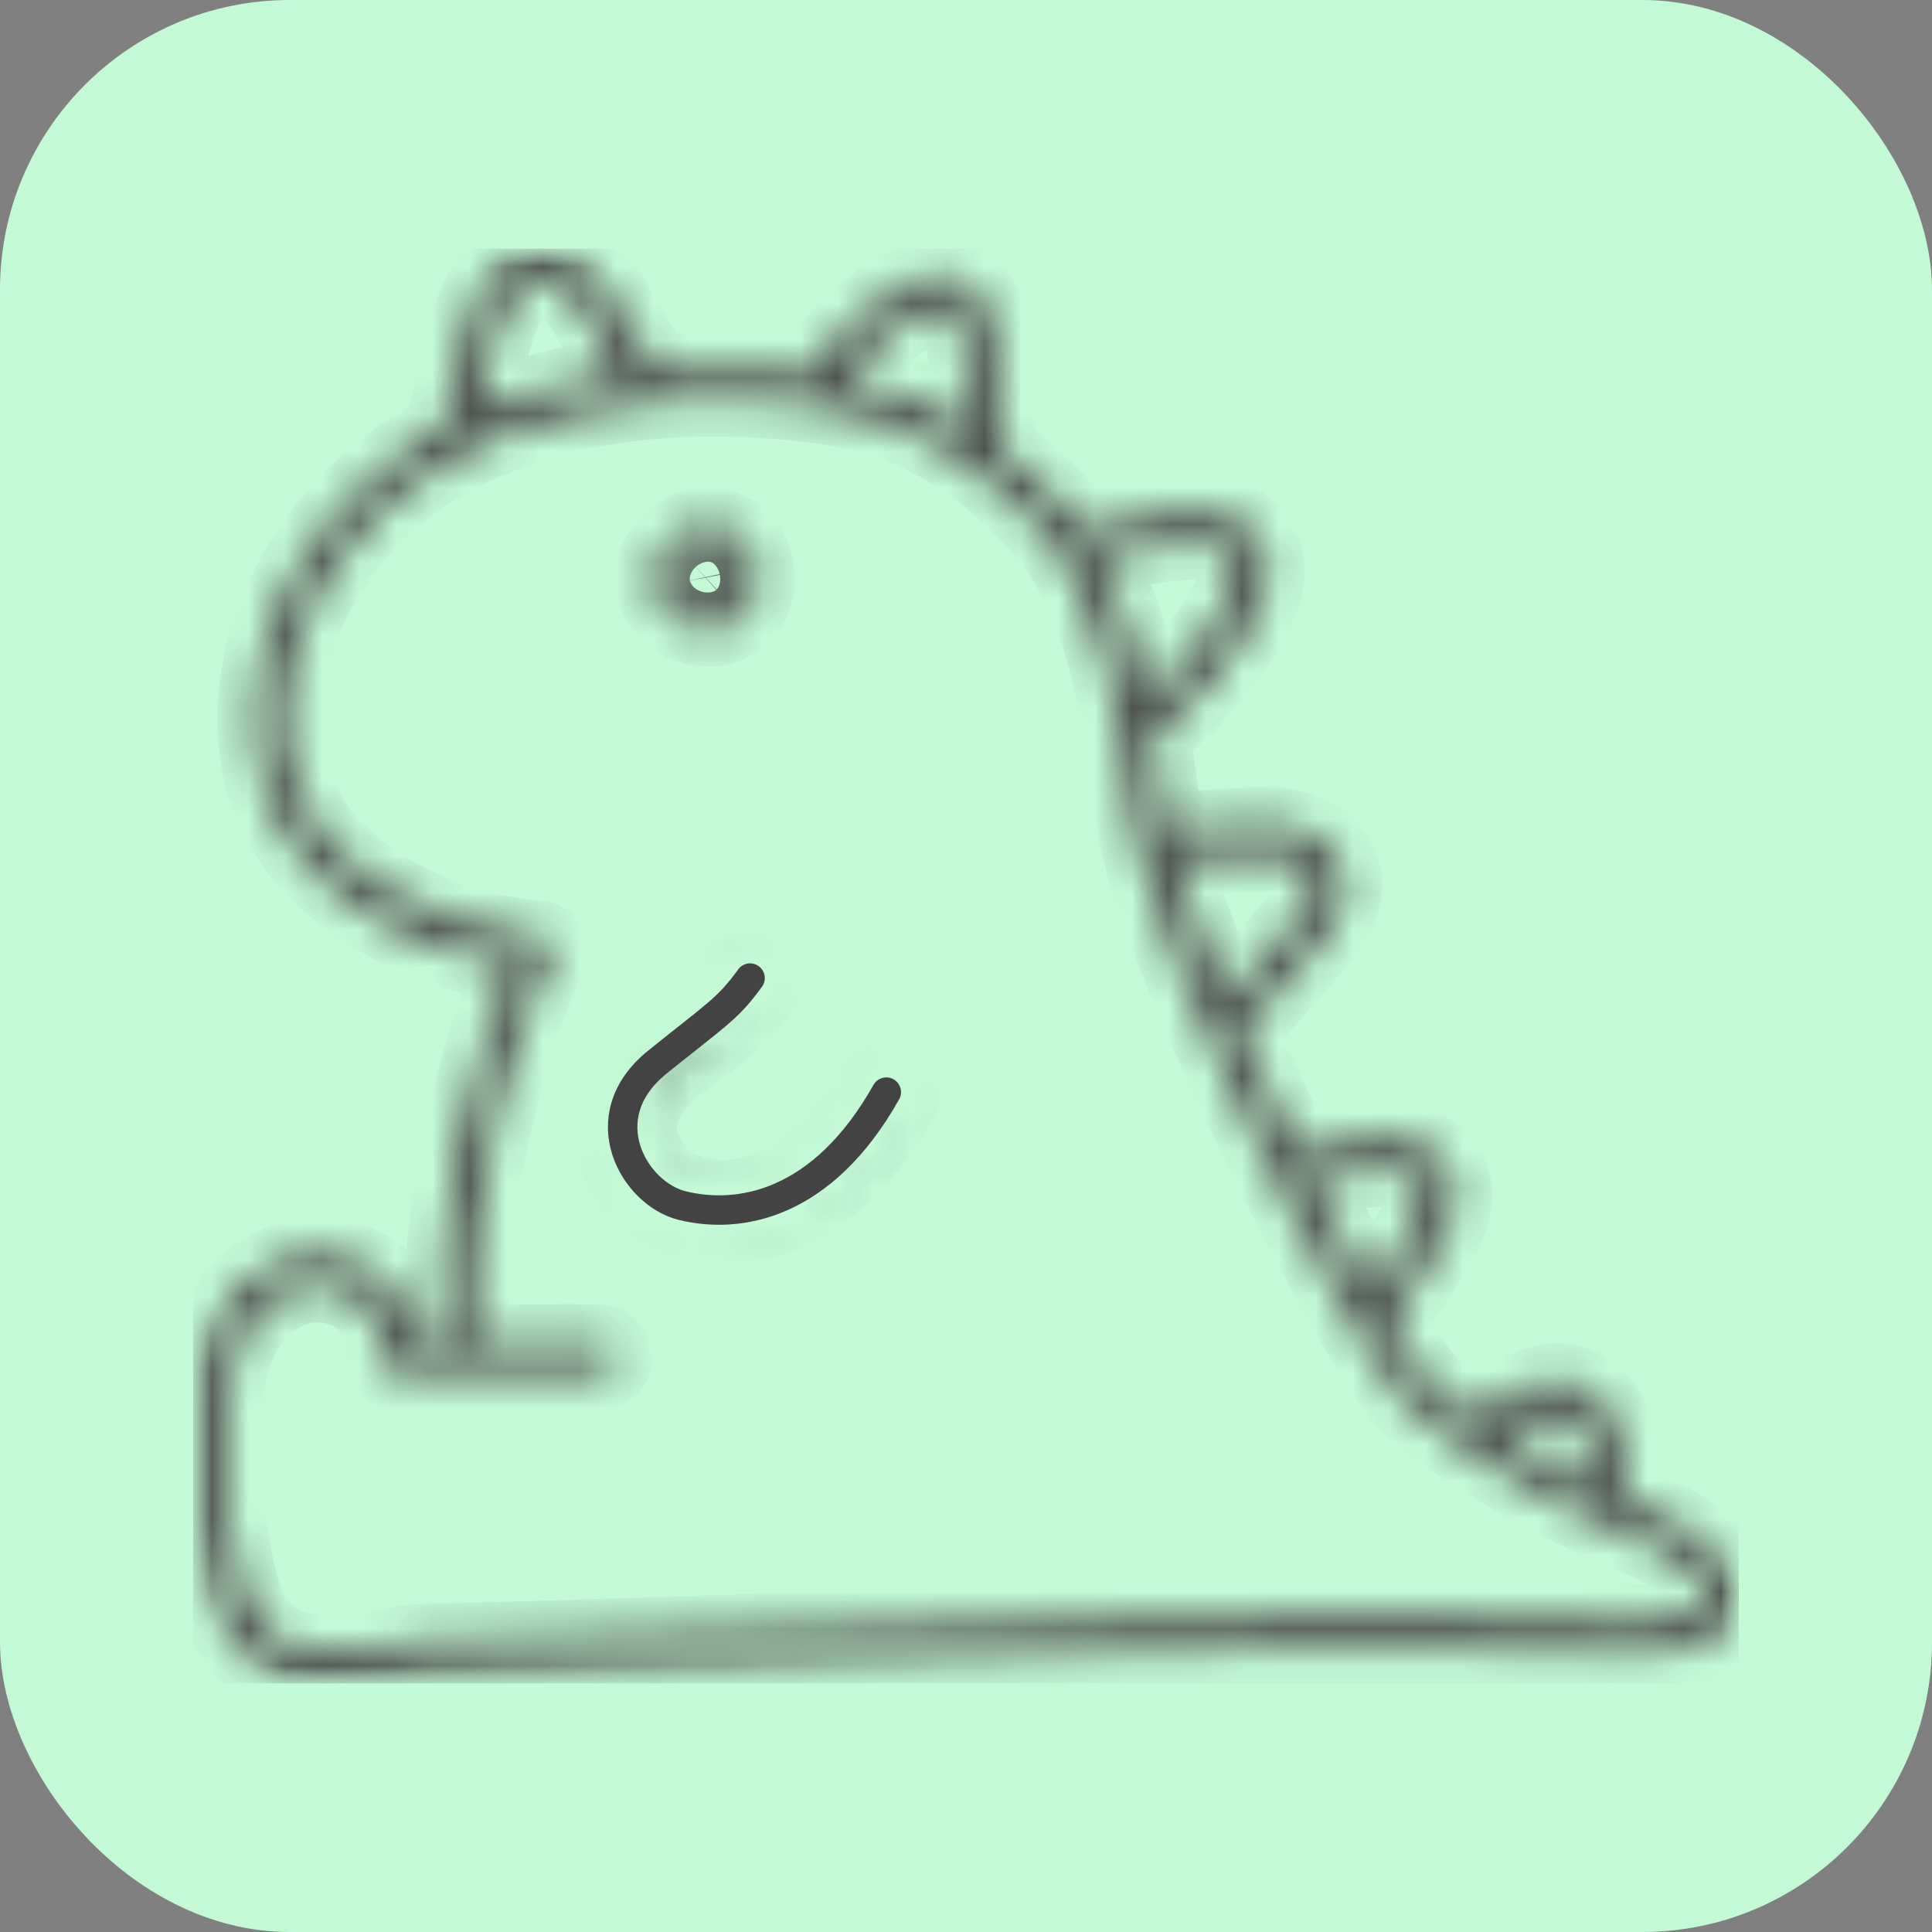 <svg xmlns="http://www.w3.org/2000/svg" version="1.1" xmlns:xlink="http://www.w3.org/1999/xlink" xmlns:svgjs="http://svgjs.com/svgjs" width="1000" height="1000"><rect width="100%" height="100%" fill="#808080" stroke="none"/><rect width="1000" height="1000" rx="150" ry="150" fill="#c3f9d5"></rect><g transform="matrix(19.048,0,0,19.048,100,128.571)"><svg xmlns="http://www.w3.org/2000/svg" version="1.1" xmlns:xlink="http://www.w3.org/1999/xlink" xmlns:svgjs="http://svgjs.com/svgjs" width="42" height="39"><svg width="42" height="39" viewBox="0 0 42 39" fill="none" xmlns="http://www.w3.org/2000/svg">
<g id="dino" clip-path="url(#clip0_24_322)">
<g id="Mask group">
<mask id="mask0_24_322" style="mask-type:luminance" maskUnits="userSpaceOnUse" x="0" y="0" width="42" height="39">
<g id="Group">
<path id="path1" d="M13.454 10.267C13.636 10.329 13.817 10.363 13.994 10.363C14.312 10.363 14.613 10.261 14.857 10.064C15.232 9.76 15.409 9.264 15.329 8.74C15.25 8.216 14.937 7.793 14.488 7.607C14.465 7.596 14.374 7.567 14.352 7.556C13.886 7.415 13.374 7.545 12.976 7.9C12.579 8.255 12.397 8.751 12.493 9.224C12.59 9.698 12.948 10.087 13.454 10.267ZM13.55 8.531C13.658 8.435 13.817 8.351 13.977 8.351C14.068 8.351 14.136 8.379 14.158 8.39C14.369 8.492 14.454 8.689 14.482 8.864C14.511 9.038 14.477 9.275 14.312 9.41C14.147 9.546 13.903 9.529 13.738 9.467C13.567 9.405 13.374 9.27 13.329 9.061C13.289 8.852 13.42 8.65 13.55 8.531ZM39.562 34.3C39.346 34.215 39.113 34.119 38.874 34.012C38.914 33.572 38.902 33.133 38.84 32.705C38.698 31.741 38.237 31.064 37.578 30.839C36.76 30.563 35.941 31.064 35.504 31.335C35.277 31.476 35.044 31.617 34.816 31.758L34.788 31.774C34.248 31.402 33.793 31.036 33.498 30.698C33.248 30.416 32.89 29.892 32.475 29.199L33.674 27.373C34.117 26.696 34.566 25.811 34.106 25.017C33.856 24.577 33.259 24.087 31.85 24.228C31.225 24.29 30.599 24.402 29.986 24.56C29.457 23.489 28.934 22.379 28.457 21.303C29.11 20.553 29.758 19.803 30.412 19.054L30.486 18.964C30.821 18.575 31.446 17.859 31.276 17.014C31.156 16.439 30.673 15.96 30.014 15.757C29.48 15.593 28.934 15.627 28.451 15.661C27.786 15.7 27.116 15.74 26.451 15.785C26.439 15.734 26.434 15.678 26.428 15.633L26.383 15.289C26.292 14.618 26.201 13.925 26.087 13.237C27.127 12.42 27.997 11.434 28.684 10.312C29.281 9.337 29.366 8.497 28.929 7.877C28.537 7.325 27.832 7.094 26.786 7.179C25.894 7.252 25.007 7.421 24.155 7.68C23.91 7.325 23.638 6.993 23.325 6.683C22.825 6.181 22.342 5.758 21.865 5.392C21.921 4.451 21.899 3.509 21.791 2.579C21.751 2.236 21.632 1.187 20.802 0.827C20.29 0.607 19.682 0.72 18.995 1.165C18.102 1.74 17.33 2.517 16.75 3.425C16.295 3.374 15.801 3.335 15.261 3.307C14.335 3.261 13.437 3.273 12.579 3.335L12.329 2.912C12.09 2.506 11.851 2.106 11.612 1.7C11.391 1.323 11.135 0.894 10.766 0.556C10.311 0.139 9.748 -0.058 9.226 0.015C8.419 0.128 7.822 0.81 7.447 2.033C7.157 2.974 6.935 3.943 6.782 4.918C6.441 5.099 6.117 5.296 5.804 5.505C4.418 6.44 3.247 7.77 2.52 9.247C1.735 10.842 1.48 12.516 1.781 14.094C2.36 17.109 5.583 19.031 8.663 19.493C7.64 21.866 6.52 26.364 6.753 29.74C6.509 29.74 6.253 29.74 5.986 29.734C5.85 28.348 5.003 27.485 3.611 27.35C2.645 27.254 1.343 27.784 0.61 29.171C0.07 30.185 0.036 31.408 0.002 32.485V32.535C-0.026 33.556 0.252 36.159 0.729 37.185C1.411 38.651 2.571 39 3.696 39C4.298 39 4.895 38.898 5.401 38.814C5.782 38.746 6.14 38.684 6.412 38.684C8.015 38.656 10.385 38.577 13.136 38.487C21.092 38.228 31.986 37.867 38.783 38.172C39.868 38.222 41.721 38.121 41.977 36.931C42.164 36.002 41.198 34.948 39.562 34.3ZM35.941 32.056C36.385 31.786 36.891 31.504 37.294 31.639C37.425 31.684 37.851 31.898 37.987 32.823C38.027 33.088 38.038 33.353 38.033 33.623C37.22 33.229 36.345 32.761 35.566 32.282C35.691 32.209 35.816 32.13 35.941 32.056ZM31.935 25.067C32.367 25.022 33.123 25.011 33.361 25.434C33.475 25.631 33.555 25.992 32.952 26.91L31.992 28.376C31.492 27.497 30.935 26.448 30.366 25.332C30.884 25.208 31.406 25.118 31.935 25.067ZM28.497 16.506C28.929 16.478 29.372 16.45 29.758 16.568C30.048 16.658 30.372 16.878 30.435 17.183C30.514 17.583 30.168 18.028 29.838 18.411L29.764 18.502C29.201 19.15 28.645 19.792 28.082 20.44C27.451 18.975 26.94 17.628 26.65 16.619C27.258 16.579 27.877 16.546 28.497 16.506ZM26.843 8.018C27.553 7.962 28.019 8.075 28.218 8.362C28.519 8.79 28.173 9.489 27.94 9.873C27.394 10.763 26.695 11.586 25.894 12.279C25.621 10.927 25.24 9.596 24.598 8.43C25.337 8.216 26.087 8.08 26.843 8.018ZM19.449 1.875C19.745 1.683 20.16 1.48 20.45 1.604C20.705 1.717 20.864 2.067 20.933 2.681C21.012 3.391 21.046 4.107 21.023 4.823C20.58 4.546 20.126 4.321 19.654 4.129C19.046 3.881 18.404 3.701 17.671 3.566C18.159 2.895 18.762 2.315 19.449 1.875ZM8.248 2.281C8.521 1.396 8.885 0.917 9.334 0.849C9.595 0.81 9.913 0.934 10.175 1.176C10.453 1.43 10.663 1.785 10.862 2.123C11.101 2.529 11.34 2.929 11.578 3.335L11.635 3.43C10.209 3.616 8.89 3.96 7.708 4.468C7.845 3.729 8.026 2.997 8.248 2.281ZM41.13 36.746C41.079 36.993 40.528 37.394 38.806 37.315C31.969 37.01 21.058 37.371 13.09 37.63C10.345 37.721 7.981 37.8 6.384 37.828C6.049 37.833 5.657 37.901 5.242 37.974C3.554 38.262 2.207 38.363 1.491 36.825C1.104 35.99 0.809 33.572 0.843 32.552V32.502C0.871 31.47 0.906 30.405 1.349 29.559C1.735 28.832 2.576 28.094 3.514 28.19C4.594 28.297 5.139 28.951 5.139 30.146C5.139 30.371 5.321 30.563 5.554 30.568C6.617 30.602 7.509 30.58 8.373 30.557C9.197 30.535 10.05 30.518 11.038 30.546C11.044 30.546 11.044 30.546 11.05 30.546C11.277 30.546 11.47 30.366 11.476 30.134C11.482 29.903 11.3 29.706 11.061 29.7C10.05 29.672 9.186 29.695 8.35 29.712C8.1 29.717 7.845 29.723 7.589 29.729C7.327 26.11 8.742 21.167 9.657 19.33C9.856 18.98 9.771 18.761 9.311 18.721C7.839 18.586 6.304 18.067 5.1 17.295C4.134 16.675 2.912 15.588 2.599 13.931C2.332 12.533 2.559 11.039 3.264 9.613C3.929 8.266 4.997 7.049 6.265 6.198C8.538 4.67 11.63 3.96 15.204 4.141C15.829 4.174 16.381 4.22 16.886 4.287C16.892 4.287 16.898 4.287 16.903 4.287C17.847 4.417 18.62 4.614 19.33 4.902C19.955 5.155 20.546 5.482 21.143 5.916C21.149 5.916 21.149 5.922 21.154 5.922C21.66 6.288 22.172 6.733 22.706 7.269C24.7 9.258 25.138 12.516 25.524 15.385L25.57 15.729C25.593 15.903 25.633 16.095 25.684 16.309C25.684 16.315 25.684 16.32 25.689 16.326C26.394 19.302 29.554 25.902 31.577 29.334C31.588 29.368 31.611 29.396 31.634 29.43C32.128 30.27 32.554 30.907 32.856 31.239C33.242 31.673 33.833 32.141 34.521 32.597C34.532 32.603 34.544 32.614 34.555 32.62C36.05 33.612 37.987 34.57 39.249 35.066C40.653 35.641 41.204 36.407 41.13 36.746ZM19.205 23.27C18.631 24.143 17.909 25.124 16.875 25.817C16.091 26.341 15.204 26.617 14.369 26.617C14.005 26.617 13.653 26.567 13.323 26.46C11.999 26.043 11.107 24.712 11.328 23.489C11.51 22.486 12.311 21.77 12.993 21.263C13.101 21.184 13.209 21.1 13.323 21.021C13.891 20.604 14.431 20.215 14.755 19.685C14.88 19.488 15.142 19.42 15.341 19.544C15.539 19.668 15.608 19.927 15.483 20.125C15.068 20.801 14.437 21.263 13.823 21.708C13.715 21.787 13.607 21.866 13.505 21.945C12.954 22.362 12.3 22.926 12.169 23.647C12.022 24.453 12.669 25.378 13.579 25.659C14.437 25.93 15.488 25.727 16.398 25.118C17.307 24.51 17.966 23.608 18.489 22.807C18.62 22.61 18.881 22.554 19.08 22.683C19.279 22.813 19.33 23.078 19.205 23.27Z" fill="white"></path>
</g>
</mask>
<g mask="url(#mask0_24_322)">
<g id="Clip path group">
<mask id="mask1_24_322" style="mask-type:luminance" maskUnits="userSpaceOnUse" x="0" y="0" width="42" height="39">
<g id="clipPath31">
<path id="path32" d="M0 0V39H42V0H0ZM16.209 17.381C17.687 17.325 18.322 18.771 17.15 19.941C17.181 20.096 17.095 20.336 16.834 20.703C16.796 20.757 16.759 20.812 16.721 20.865C16.669 20.922 16.618 20.98 16.564 21.035C16.406 21.196 16.208 21.315 16.01 21.42C15.773 21.536 15.527 21.632 15.273 21.707C15.003 21.785 14.73 21.854 14.453 21.902C14.257 21.936 14.062 21.973 13.865 22.006C13.768 22.021 13.791 22.009 13.682 22.047C13.546 22.094 13.412 22.145 13.285 22.213C13.285 22.211 13.287 22.207 13.285 22.207C13.279 22.208 13.264 22.222 13.268 22.217C13.22 22.267 13.156 22.335 13.145 22.344C12.979 22.527 12.812 22.71 12.664 22.908C12.642 22.938 12.644 22.937 12.633 22.951C12.701 23.146 12.772 23.341 12.857 23.529C12.992 23.85 13.121 24.175 13.24 24.502C13.276 24.603 13.31 24.703 13.344 24.805C13.402 24.844 13.464 24.876 13.527 24.906C13.562 24.901 13.591 24.896 13.678 24.881C14.036 24.814 14.392 24.741 14.748 24.662C14.922 24.623 14.859 24.637 15.016 24.6C15.024 24.598 15.033 24.596 15.041 24.594C15.227 24.417 15.413 24.238 15.588 24.051C15.86 23.754 16.121 23.446 16.381 23.139C16.733 22.724 17.09 22.315 17.467 21.922C17.835 21.533 18.203 21.144 18.598 20.781C20.876 18.689 23.015 20.973 20.734 23.062C20.386 23.382 20.061 23.727 19.736 24.07C19.399 24.421 19.08 24.787 18.766 25.158C18.481 25.496 18.192 25.832 17.895 26.158C17.667 26.404 17.426 26.638 17.184 26.869C17.026 27.016 16.865 27.162 16.682 27.275C16.62 27.314 16.557 27.348 16.494 27.385C16.167 27.559 15.798 27.628 15.44 27.709C15.044 27.797 14.648 27.878 14.25 27.953C14.062 27.987 14.059 27.988 13.863 28.016C13.809 28.023 13.754 28.035 13.699 28.037C13.563 28.043 13.427 28.047 13.291 28.041C13.201 28.037 13.111 28.028 13.023 28.01C12.884 27.981 12.749 27.937 12.611 27.9C12.245 27.769 11.891 27.598 11.57 27.377C11.511 27.336 11.453 27.293 11.395 27.25C11.189 27.097 11.006 26.923 10.844 26.725C10.745 26.604 10.695 26.508 10.615 26.373C10.472 26.115 10.397 25.83 10.297 25.555C10.195 25.281 10.088 25.008 9.975 24.738C9.852 24.462 9.749 24.18 9.65 23.895C9.564 23.658 9.505 23.411 9.461 23.164C9.421 22.899 9.396 22.623 9.459 22.359C9.486 22.248 9.524 22.14 9.557 22.029C9.696 21.67 9.926 21.357 10.152 21.049C10.359 20.769 10.59 20.51 10.822 20.252C11.015 20.035 11.223 19.828 11.465 19.666C11.537 19.618 11.614 19.573 11.688 19.527C11.906 19.399 12.136 19.299 12.371 19.207C12.308 19.079 12.251 18.948 12.199 18.814C11.587 17.231 12.795 17.956 13.865 18.443C13.981 18.336 14.111 18.242 14.244 18.156C14.28 18.136 14.316 18.116 14.352 18.096C14.353 18.095 14.354 18.095 14.355 18.094C14.367 18.086 14.377 18.078 14.389 18.07C14.481 18.007 14.555 17.958 14.689 17.877C14.805 17.813 14.758 17.838 14.828 17.801C15.338 17.525 15.805 17.396 16.209 17.381ZM14.633 18.176C14.604 18.176 14.576 18.177 14.547 18.18C14.301 18.205 14.073 18.302 13.879 18.449C14.083 18.542 14.281 18.625 14.461 18.682C14.515 18.665 14.575 18.649 14.605 18.627C14.569 18.646 14.541 18.673 14.51 18.697C14.947 18.826 15.259 18.778 15.238 18.283C15.181 18.258 15.123 18.235 15.062 18.217C15.008 18.201 14.952 18.195 14.896 18.184C14.809 18.183 14.72 18.175 14.633 18.176ZM15.613 18.541C15.631 18.565 15.648 18.59 15.666 18.613C15.65 18.577 15.638 18.564 15.613 18.541ZM13.445 24.918C13.417 24.92 13.385 24.925 13.312 24.936C13.279 24.94 13.381 24.928 13.414 24.924C13.43 24.922 13.433 24.92 13.445 24.918Z" fill="white"></path>
</g>
</mask>
<g mask="url(#mask1_24_322)">
<path id="path2" d="M13.454 10.267C13.636 10.329 13.817 10.363 13.994 10.363C14.312 10.363 14.613 10.261 14.857 10.064C15.232 9.76 15.409 9.264 15.329 8.74C15.25 8.216 14.937 7.793 14.488 7.607C14.465 7.596 14.374 7.567 14.352 7.556C13.886 7.415 13.374 7.545 12.976 7.9C12.579 8.255 12.397 8.751 12.493 9.224C12.59 9.698 12.948 10.087 13.454 10.267ZM13.55 8.531C13.658 8.435 13.817 8.351 13.977 8.351C14.068 8.351 14.136 8.379 14.158 8.39C14.369 8.492 14.454 8.689 14.482 8.864C14.511 9.038 14.477 9.275 14.312 9.41C14.147 9.546 13.903 9.529 13.738 9.467C13.567 9.405 13.374 9.27 13.329 9.061C13.289 8.852 13.42 8.65 13.55 8.531ZM39.562 34.3C39.346 34.215 39.113 34.119 38.874 34.012C38.914 33.572 38.902 33.133 38.84 32.705C38.698 31.741 38.237 31.064 37.578 30.839C36.76 30.563 35.941 31.064 35.504 31.335C35.277 31.476 35.044 31.617 34.816 31.758L34.788 31.774C34.248 31.402 33.793 31.036 33.498 30.698C33.248 30.416 32.89 29.892 32.475 29.199L33.674 27.373C34.117 26.696 34.566 25.811 34.106 25.017C33.856 24.577 33.259 24.087 31.85 24.228C31.225 24.29 30.599 24.402 29.986 24.56C29.457 23.489 28.934 22.379 28.457 21.303C29.11 20.553 29.758 19.803 30.412 19.054L30.486 18.964C30.821 18.575 31.446 17.859 31.276 17.014C31.156 16.439 30.673 15.96 30.014 15.757C29.48 15.593 28.934 15.627 28.451 15.661C27.786 15.7 27.116 15.74 26.451 15.785C26.439 15.734 26.434 15.678 26.428 15.633L26.383 15.289C26.292 14.618 26.201 13.925 26.087 13.237C27.127 12.42 27.997 11.434 28.684 10.312C29.281 9.337 29.366 8.497 28.929 7.877C28.537 7.325 27.832 7.094 26.786 7.179C25.894 7.252 25.007 7.421 24.155 7.68C23.91 7.325 23.638 6.993 23.325 6.683C22.825 6.181 22.342 5.758 21.865 5.392C21.921 4.451 21.899 3.509 21.791 2.579C21.751 2.236 21.632 1.187 20.802 0.827C20.29 0.607 19.682 0.72 18.995 1.165C18.102 1.74 17.33 2.517 16.75 3.425C16.295 3.374 15.801 3.335 15.261 3.307C14.335 3.261 13.437 3.273 12.579 3.335L12.329 2.912C12.09 2.506 11.851 2.106 11.612 1.7C11.391 1.323 11.135 0.894 10.766 0.556C10.311 0.139 9.748 -0.058 9.226 0.015C8.419 0.128 7.822 0.81 7.447 2.033C7.157 2.974 6.935 3.943 6.782 4.918C6.441 5.099 6.117 5.296 5.804 5.505C4.418 6.44 3.247 7.77 2.52 9.247C1.735 10.842 1.48 12.516 1.781 14.094C2.36 17.109 5.583 19.031 8.663 19.493C7.64 21.866 6.52 26.364 6.753 29.74C6.509 29.74 6.253 29.74 5.986 29.734C5.85 28.348 5.003 27.485 3.611 27.35C2.645 27.254 1.343 27.784 0.61 29.171C0.07 30.185 0.036 31.408 0.002 32.485V32.535C-0.026 33.556 0.252 36.159 0.729 37.185C1.411 38.651 2.571 39 3.696 39C4.298 39 4.895 38.898 5.401 38.814C5.782 38.746 6.14 38.684 6.412 38.684C8.015 38.656 10.385 38.577 13.136 38.487C21.092 38.228 31.986 37.867 38.783 38.172C39.868 38.222 41.721 38.121 41.977 36.931C42.164 36.002 41.198 34.948 39.562 34.3ZM35.941 32.056C36.385 31.786 36.891 31.504 37.294 31.639C37.425 31.684 37.851 31.898 37.987 32.823C38.027 33.088 38.038 33.353 38.033 33.623C37.22 33.229 36.345 32.761 35.566 32.282C35.691 32.209 35.816 32.13 35.941 32.056ZM31.935 25.067C32.367 25.022 33.123 25.011 33.361 25.434C33.475 25.631 33.555 25.992 32.952 26.91L31.992 28.376C31.492 27.497 30.935 26.448 30.366 25.332C30.884 25.208 31.406 25.118 31.935 25.067ZM28.497 16.506C28.929 16.478 29.372 16.45 29.758 16.568C30.048 16.658 30.372 16.878 30.435 17.183C30.514 17.583 30.168 18.028 29.838 18.411L29.764 18.502C29.201 19.15 28.645 19.792 28.082 20.44C27.451 18.975 26.94 17.628 26.65 16.619C27.258 16.579 27.877 16.546 28.497 16.506ZM26.843 8.018C27.553 7.962 28.019 8.075 28.218 8.362C28.519 8.79 28.173 9.489 27.94 9.873C27.394 10.763 26.695 11.586 25.894 12.279C25.621 10.927 25.24 9.596 24.598 8.43C25.337 8.216 26.087 8.08 26.843 8.018ZM19.449 1.875C19.745 1.683 20.16 1.48 20.45 1.604C20.705 1.717 20.864 2.067 20.933 2.681C21.012 3.391 21.046 4.107 21.023 4.823C20.58 4.546 20.126 4.321 19.654 4.129C19.046 3.881 18.404 3.701 17.671 3.566C18.159 2.895 18.762 2.315 19.449 1.875ZM8.248 2.281C8.521 1.396 8.885 0.917 9.334 0.849C9.595 0.81 9.913 0.934 10.175 1.176C10.453 1.43 10.663 1.785 10.862 2.123C11.101 2.529 11.34 2.929 11.578 3.335L11.635 3.43C10.209 3.616 8.89 3.96 7.708 4.468C7.845 3.729 8.026 2.997 8.248 2.281ZM41.13 36.746C41.079 36.993 40.528 37.394 38.806 37.315C31.969 37.01 21.058 37.371 13.09 37.63C10.345 37.721 7.981 37.8 6.384 37.828C6.049 37.833 5.657 37.901 5.242 37.974C3.554 38.262 2.207 38.363 1.491 36.825C1.104 35.99 0.809 33.572 0.843 32.552V32.502C0.871 31.47 0.906 30.405 1.349 29.559C1.735 28.832 2.576 28.094 3.514 28.19C4.594 28.297 5.139 28.951 5.139 30.146C5.139 30.371 5.321 30.563 5.554 30.568C6.617 30.602 7.509 30.58 8.373 30.557C9.197 30.535 10.05 30.518 11.038 30.546C11.044 30.546 11.044 30.546 11.05 30.546C11.277 30.546 11.47 30.366 11.476 30.134C11.482 29.903 11.3 29.706 11.061 29.7C10.05 29.672 9.186 29.695 8.35 29.712C8.1 29.717 7.845 29.723 7.589 29.729C7.327 26.11 8.742 21.167 9.657 19.33C9.856 18.98 9.771 18.761 9.311 18.721C7.839 18.586 6.304 18.067 5.1 17.295C4.134 16.675 2.912 15.588 2.599 13.931C2.332 12.533 2.559 11.039 3.264 9.613C3.929 8.266 4.997 7.049 6.265 6.198C8.538 4.67 11.63 3.96 15.204 4.141C15.829 4.174 16.381 4.22 16.886 4.287C16.892 4.287 16.898 4.287 16.903 4.287C17.847 4.417 18.62 4.614 19.33 4.902C19.955 5.155 20.546 5.482 21.143 5.916C21.149 5.916 21.149 5.922 21.154 5.922C21.66 6.288 22.172 6.733 22.706 7.269C24.7 9.258 25.138 12.516 25.524 15.385L25.57 15.729C25.593 15.903 25.633 16.095 25.684 16.309C25.684 16.315 25.684 16.32 25.689 16.326C26.394 19.302 29.554 25.902 31.577 29.334C31.588 29.368 31.611 29.396 31.634 29.43C32.128 30.27 32.554 30.907 32.856 31.239C33.242 31.673 33.833 32.141 34.521 32.597C34.532 32.603 34.544 32.614 34.555 32.62C36.05 33.612 37.987 34.57 39.249 35.066C40.653 35.641 41.204 36.407 41.13 36.746ZM19.205 23.27C18.631 24.143 17.909 25.124 16.875 25.817C16.091 26.341 15.204 26.617 14.369 26.617C14.005 26.617 13.653 26.567 13.323 26.46C11.999 26.043 11.107 24.712 11.328 23.489C11.51 22.486 12.311 21.77 12.993 21.263C13.101 21.184 13.209 21.1 13.323 21.021C13.891 20.604 14.431 20.215 14.755 19.685C14.88 19.488 15.142 19.42 15.341 19.544C15.539 19.668 15.608 19.927 15.483 20.125C15.068 20.801 14.437 21.263 13.823 21.708C13.715 21.787 13.607 21.866 13.505 21.945C12.954 22.362 12.3 22.926 12.169 23.647C12.022 24.453 12.669 25.378 13.579 25.659C14.437 25.93 15.488 25.727 16.398 25.118C17.307 24.51 17.966 23.608 18.489 22.807C18.62 22.61 18.881 22.554 19.08 22.683C19.279 22.813 19.33 23.078 19.205 23.27Z" fill="#434343" stroke="#434343" stroke-width="2"></path>
</g>
</g>
</g>
</g>
<path id="dino-arm" d="M15.132 19.828C14.528 20.669 14.187 20.841 12.611 22.113C10.767 23.602 11.981 25.684 13.281 26.008C14.829 26.394 17.101 26.008 18.834 22.927" stroke="#434343" stroke-width="0.8" stroke-linecap="round"></path>
</g>
<defs>
<clipPath id="clip0_24_322">
<rect width="42" height="39" fill="white"></rect>
</clipPath>
</defs>
</svg></svg></g></svg>